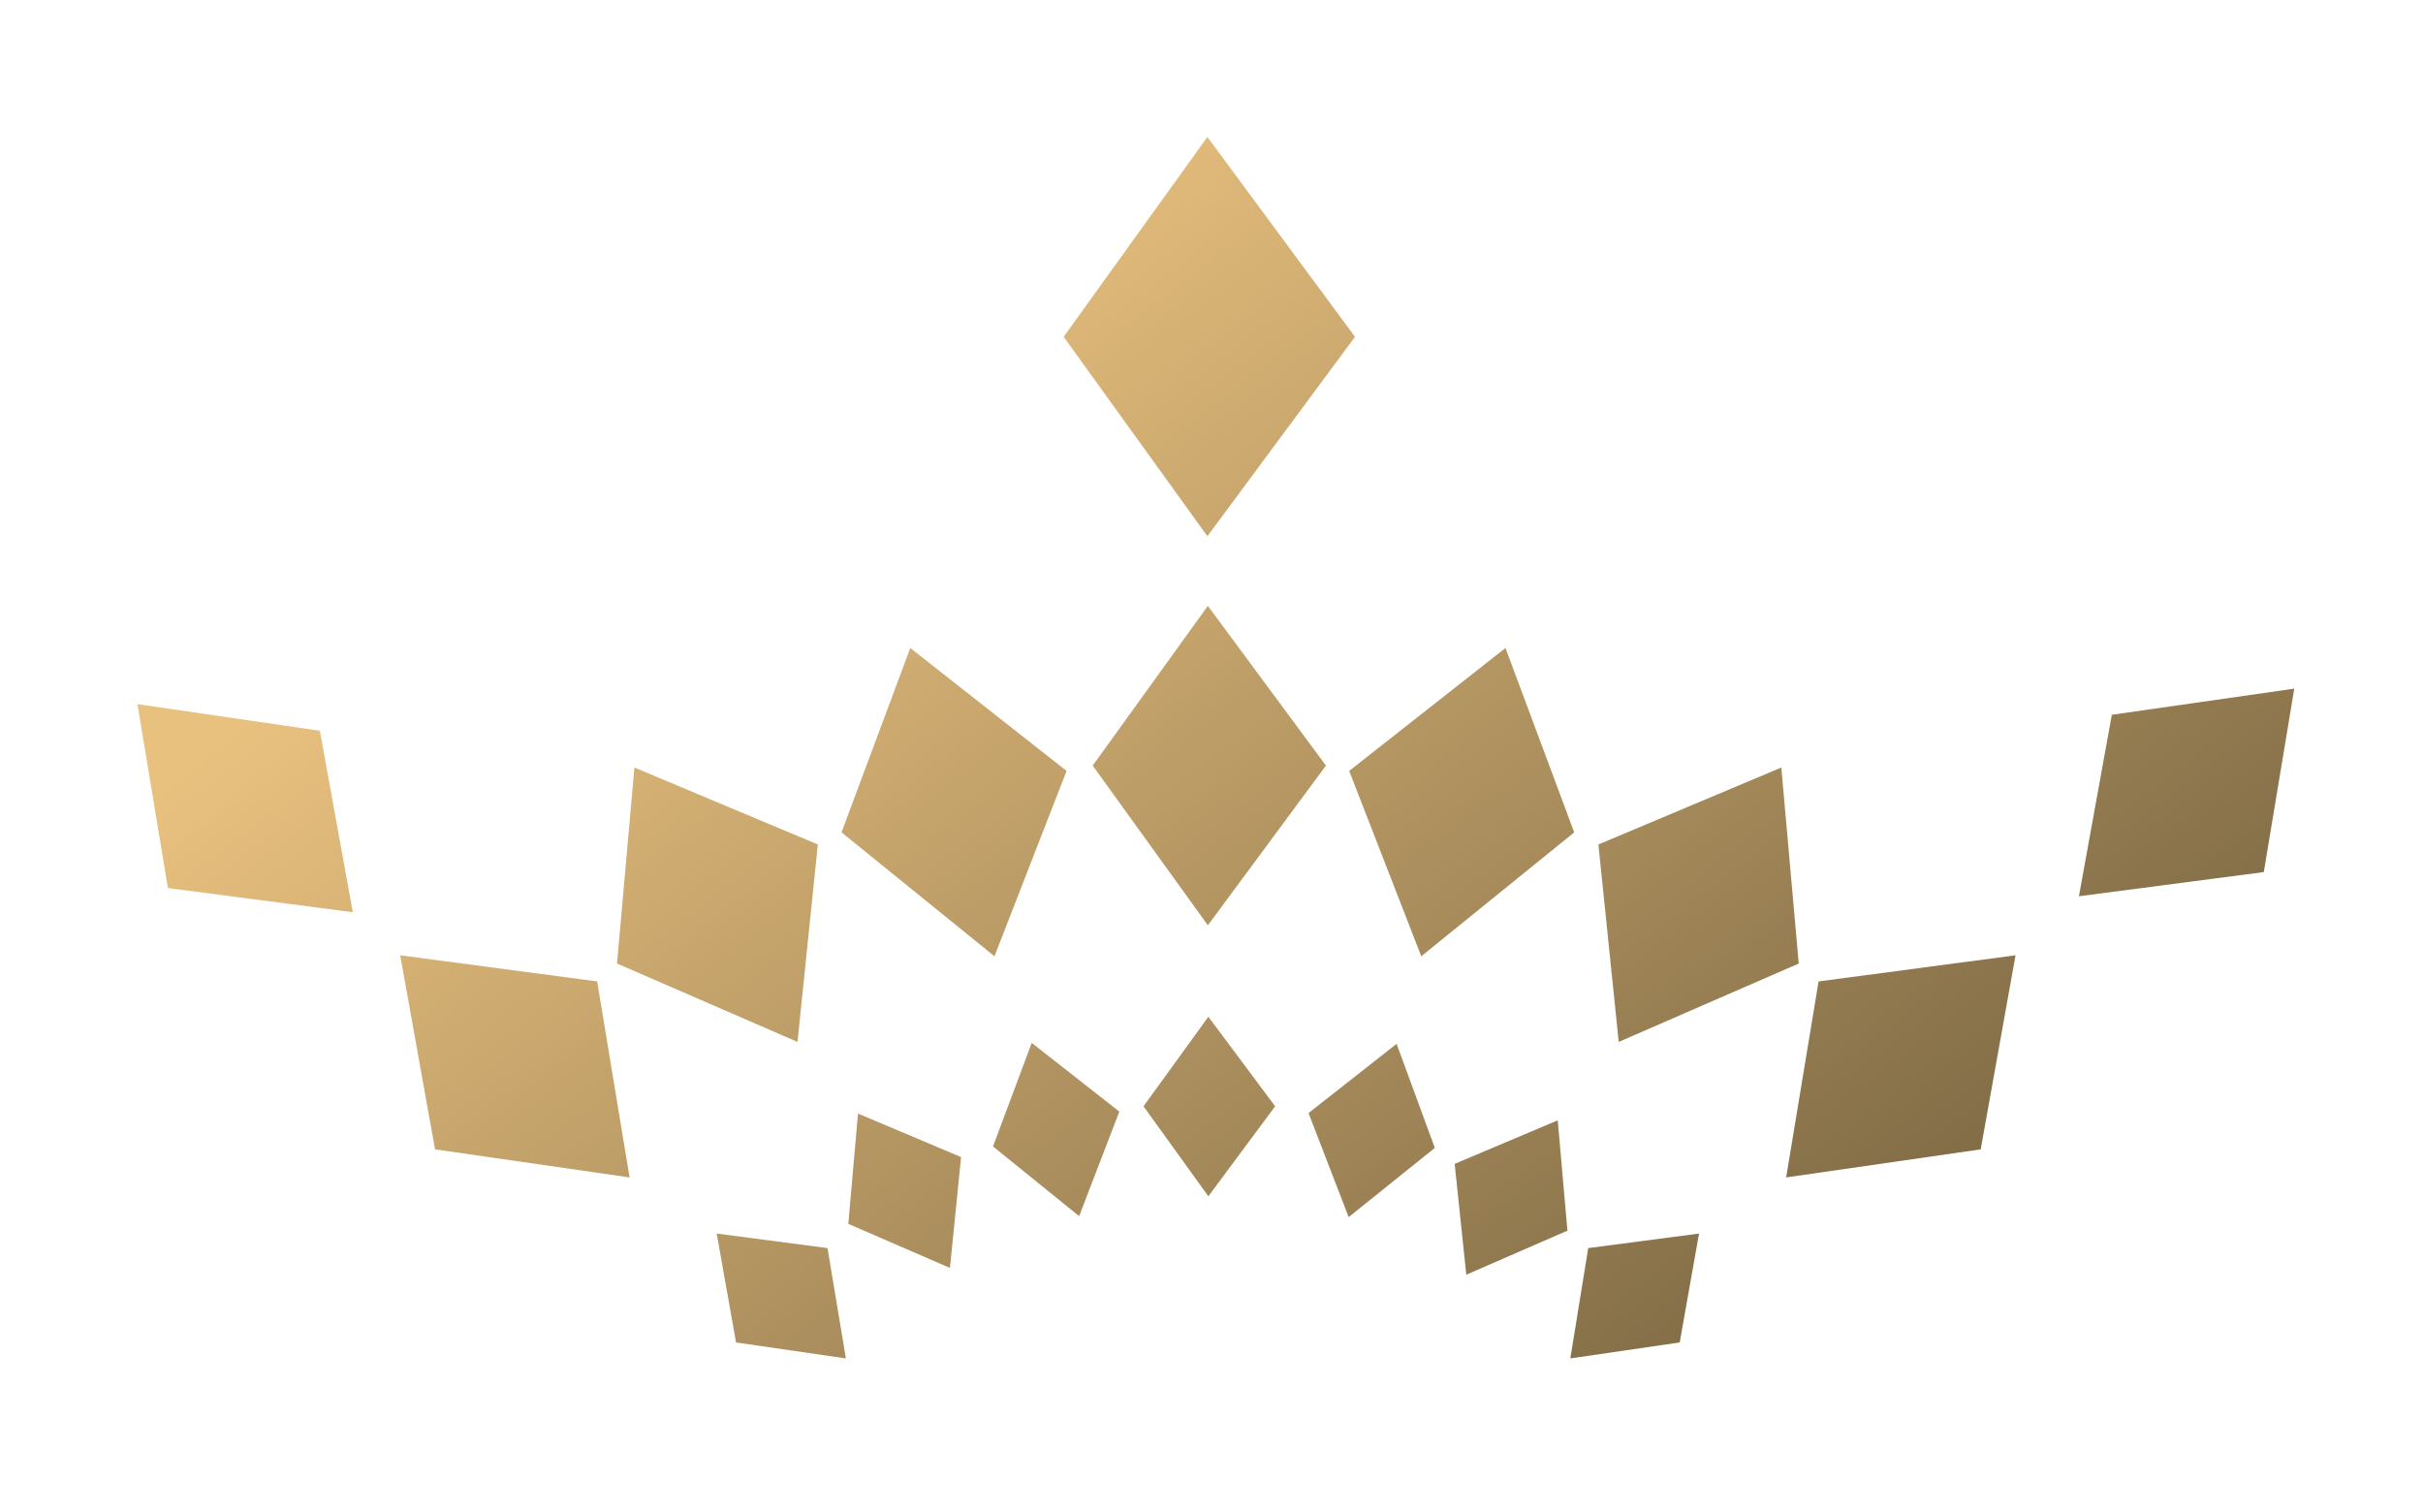 <?xml version="1.0" encoding="utf-8"?>
<!-- Generator: Adobe Illustrator 19.0.0, SVG Export Plug-In . SVG Version: 6.00 Build 0)  -->
<svg version="1.1" id="Layer_1" xmlns="http://www.w3.org/2000/svg" xmlns:xlink="http://www.w3.org/1999/xlink" x="0px" y="0px"
	 viewBox="0 0 500.7 312.5" enable-background="new 0 0 500.7 312.5" xml:space="preserve">
<g id="XMLID_66_">
	<g id="XMLID_215_">
		<linearGradient id="XMLID_146_" gradientUnits="userSpaceOnUse" x1="170.97" y1="55.835" x2="347.636" y2="285.966">
			<stop  offset="0" style="stop-color:#E9C17F"/>
			<stop  offset="1" style="stop-color:#826D47"/>
		</linearGradient>
		<polygon id="XMLID_246_" fill="url(#XMLID_146_)" points="274,158.2 249.6,191.2 225.8,158.2 249.6,125.2 		"/>
		<linearGradient id="XMLID_147_" gradientUnits="userSpaceOnUse" x1="213.73" y1="23.009" x2="390.397" y2="253.14">
			<stop  offset="0" style="stop-color:#E9C17F"/>
			<stop  offset="1" style="stop-color:#826D47"/>
		</linearGradient>
		<polygon id="XMLID_245_" fill="url(#XMLID_147_)" points="280,69.6 249.5,110.8 219.8,69.6 249.5,28.3 		"/>
		<linearGradient id="XMLID_148_" gradientUnits="userSpaceOnUse" x1="137.043" y1="81.88" x2="313.709" y2="312.011">
			<stop  offset="0" style="stop-color:#E9C17F"/>
			<stop  offset="1" style="stop-color:#826D47"/>
		</linearGradient>
		<polygon id="XMLID_244_" fill="url(#XMLID_148_)" points="263.5,228.6 249.7,247.2 236.3,228.6 249.7,210.1 		"/>
		<linearGradient id="XMLID_149_" gradientUnits="userSpaceOnUse" x1="134.383" y1="83.922" x2="311.05" y2="314.053">
			<stop  offset="0" style="stop-color:#E9C17F"/>
			<stop  offset="1" style="stop-color:#826D47"/>
		</linearGradient>
		<polygon id="XMLID_243_" fill="url(#XMLID_149_)" points="220.4,159.3 205.5,197.6 173.9,172 188.1,133.9 		"/>
		<linearGradient id="XMLID_150_" gradientUnits="userSpaceOnUse" x1="114.999" y1="98.803" x2="291.665" y2="328.934">
			<stop  offset="0" style="stop-color:#E9C17F"/>
			<stop  offset="1" style="stop-color:#826D47"/>
		</linearGradient>
		<polygon id="XMLID_242_" fill="url(#XMLID_150_)" points="231.3,229.7 223,251.3 205.2,236.9 213.2,215.5 		"/>
		<linearGradient id="XMLID_151_" gradientUnits="userSpaceOnUse" x1="93.398" y1="115.385" x2="270.065" y2="345.516">
			<stop  offset="0" style="stop-color:#E9C17F"/>
			<stop  offset="1" style="stop-color:#826D47"/>
		</linearGradient>
		<polygon id="XMLID_241_" fill="url(#XMLID_151_)" points="169,174.5 164.8,215.3 127.5,199.1 131.1,158.6 		"/>
		<linearGradient id="XMLID_152_" gradientUnits="userSpaceOnUse" x1="89.197" y1="118.611" x2="265.863" y2="348.742">
			<stop  offset="0" style="stop-color:#E9C17F"/>
			<stop  offset="1" style="stop-color:#826D47"/>
		</linearGradient>
		<polygon id="XMLID_240_" fill="url(#XMLID_152_)" points="198.6,239.1 196.3,262 175.3,252.9 177.3,230.1 		"/>
		<linearGradient id="XMLID_153_" gradientUnits="userSpaceOnUse" x1="51.143" y1="147.824" x2="227.809" y2="377.955">
			<stop  offset="0" style="stop-color:#E9C17F"/>
			<stop  offset="1" style="stop-color:#826D47"/>
		</linearGradient>
		<polygon id="XMLID_239_" fill="url(#XMLID_153_)" points="123.4,202.8 130.1,243.3 89.9,237.5 82.7,197.4 		"/>
		<linearGradient id="XMLID_154_" gradientUnits="userSpaceOnUse" x1="41.31" y1="155.372" x2="217.977" y2="385.503">
			<stop  offset="0" style="stop-color:#E9C17F"/>
			<stop  offset="1" style="stop-color:#826D47"/>
		</linearGradient>
		<polygon id="XMLID_238_" fill="url(#XMLID_154_)" points="34.7,183.5 28.4,145.5 66.1,151 72.9,188.5 		"/>
		<linearGradient id="XMLID_155_" gradientUnits="userSpaceOnUse" x1="62.733" y1="138.926" x2="239.399" y2="369.057">
			<stop  offset="0" style="stop-color:#E9C17F"/>
			<stop  offset="1" style="stop-color:#826D47"/>
		</linearGradient>
		<polygon id="XMLID_237_" fill="url(#XMLID_155_)" points="171,257.9 174.8,280.7 152.1,277.4 148.1,254.9 		"/>
		<linearGradient id="XMLID_156_" gradientUnits="userSpaceOnUse" x1="200.581" y1="33.104" x2="377.247" y2="263.235">
			<stop  offset="0" style="stop-color:#E9C17F"/>
			<stop  offset="1" style="stop-color:#826D47"/>
		</linearGradient>
		<polygon id="XMLID_233_" fill="url(#XMLID_156_)" points="278.8,159.3 293.7,197.6 325.3,172 311.1,133.9 		"/>
		<linearGradient id="XMLID_157_" gradientUnits="userSpaceOnUse" x1="155.986" y1="67.338" x2="332.652" y2="297.469">
			<stop  offset="0" style="stop-color:#E9C17F"/>
			<stop  offset="1" style="stop-color:#826D47"/>
		</linearGradient>
		<polygon id="XMLID_230_" fill="url(#XMLID_157_)" points="270.4,230 278.7,251.5 296.5,237.2 288.6,215.7 		"/>
		<linearGradient id="XMLID_158_" gradientUnits="userSpaceOnUse" x1="221.078" y1="17.368" x2="397.745" y2="247.499">
			<stop  offset="0" style="stop-color:#E9C17F"/>
			<stop  offset="1" style="stop-color:#826D47"/>
		</linearGradient>
		<polygon id="XMLID_227_" fill="url(#XMLID_158_)" points="330.3,174.5 334.5,215.3 371.7,199.1 368.1,158.6 		"/>
		<linearGradient id="XMLID_159_" gradientUnits="userSpaceOnUse" x1="167.39" y1="58.583" x2="344.057" y2="288.714">
			<stop  offset="0" style="stop-color:#E9C17F"/>
			<stop  offset="1" style="stop-color:#826D47"/>
		</linearGradient>
		<polygon id="XMLID_223_" fill="url(#XMLID_159_)" points="300.6,240.5 303,263.4 323.9,254.3 321.9,231.5 		"/>
		<linearGradient id="XMLID_160_" gradientUnits="userSpaceOnUse" x1="231.077" y1="9.693" x2="407.743" y2="239.824">
			<stop  offset="0" style="stop-color:#E9C17F"/>
			<stop  offset="1" style="stop-color:#826D47"/>
		</linearGradient>
		<polygon id="XMLID_220_" fill="url(#XMLID_160_)" points="375.8,202.8 369.1,243.3 409.3,237.5 416.5,197.4 		"/>
		<linearGradient id="XMLID_161_" gradientUnits="userSpaceOnUse" x1="295.569" y1="-39.817" x2="472.235" y2="190.315">
			<stop  offset="0" style="stop-color:#E9C17F"/>
			<stop  offset="1" style="stop-color:#826D47"/>
		</linearGradient>
		<polygon id="XMLID_217_" fill="url(#XMLID_161_)" points="467.8,180.2 474.1,142.3 436.4,147.7 429.6,185.2 		"/>
		<linearGradient id="XMLID_162_" gradientUnits="userSpaceOnUse" x1="173.564" y1="53.844" x2="350.231" y2="283.975">
			<stop  offset="0" style="stop-color:#E9C17F"/>
			<stop  offset="1" style="stop-color:#826D47"/>
		</linearGradient>
		<polygon id="XMLID_216_" fill="url(#XMLID_162_)" points="328.2,257.9 324.5,280.7 347.1,277.4 351.1,254.9 		"/>
	</g>
</g>
</svg>
